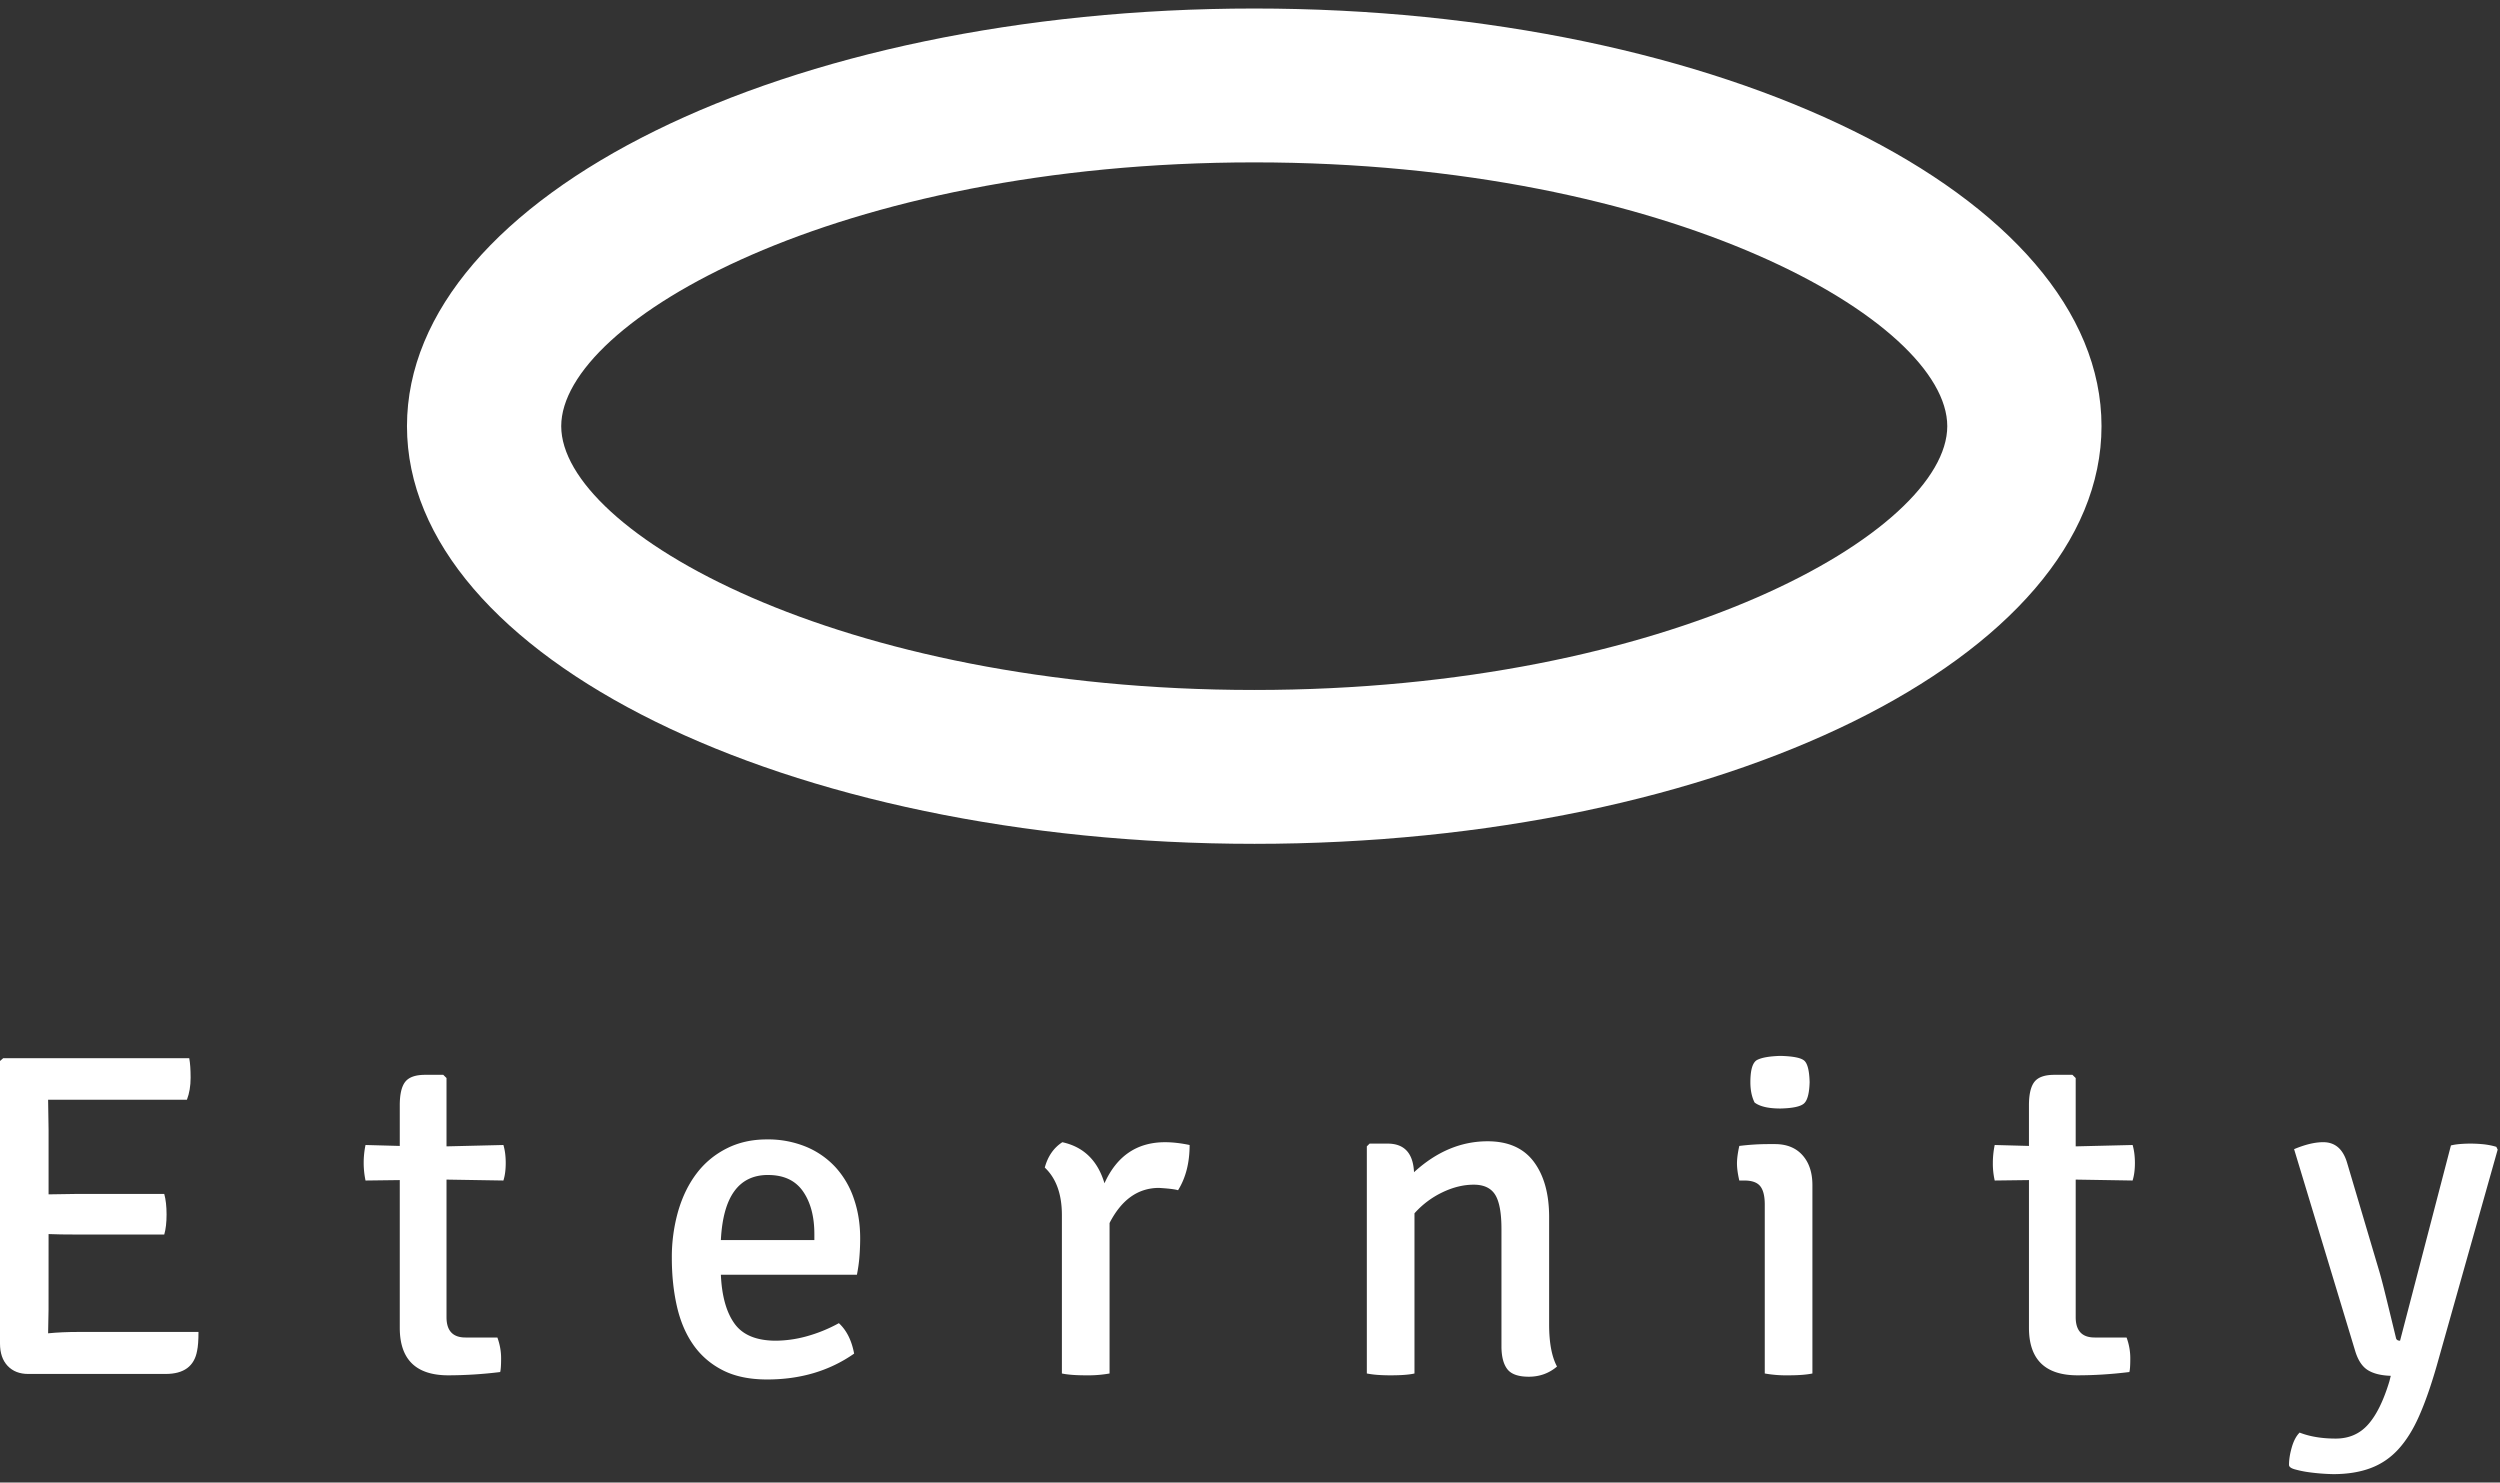 <svg xmlns="http://www.w3.org/2000/svg" width="86" height="51" viewBox="0 0 86 51"><rect x="0" y="0" width="86" height="51" fill="#333333" stroke="none"/><g><g><g><g><path fill="#fff" d="M43.146 29.028C27.05 29.028 14 22.595 14 14.66 14 6.725 27.049.293 43.146.293S72.292 6.725 72.292 14.66c0 7.935-13.05 14.368-29.146 14.368zm0-5.293c14.332 0 23.84-5.462 23.84-9.075 0-3.612-9.508-9.074-23.84-9.074s-23.84 5.462-23.84 9.074c0 3.613 9.508 9.075 23.84 9.075"/></g></g><g><g><g><path fill="#fff" d="M1.67 45.056l-.015.81c.318-.032.668-.047 1.05-.047h4.123c0 .286-.016.503-.048.65-.096.53-.456.795-1.082.795H.97c-.297 0-.533-.093-.708-.278C.087 46.8 0 46.544 0 46.216v-9.718l.11-.096h6.4c.032.17.047.395.047.675s-.042.532-.127.754H1.655l.016 1.032v2.223l.987-.015H5.65c.053.19.08.426.08.707 0 .28-.027.51-.08.69H2.658c-.414 0-.744-.005-.987-.016z"/></g><g><path fill="#fff" d="M17.317 39.388c.054.18.08.386.08.619 0 .233-.026.434-.08.603l-1.957-.032v4.734c0 .465.217.698.652.698h1.098c.085.235.128.473.128.714 0 .242-.011.4-.032.474a14.72 14.72 0 0 1-1.783.113c-1.114 0-1.671-.545-1.671-1.636v-5.08l-1.178.015a2.984 2.984 0 0 1 0-1.222l1.178.032v-1.398c0-.381.063-.65.19-.81.128-.16.356-.238.685-.238h.621l.112.11v2.351z"/></g><g><path fill="#fff" d="M26.422 40.42c.54 0 .941.188 1.202.564.26.375.39.865.39 1.468v.206h-3.216c.075-1.492.615-2.239 1.624-2.239zm3.056 3.43c.042-.212.072-.422.087-.627a8.03 8.03 0 0 0 .025-.628c0-.487-.072-.94-.216-1.357a3.042 3.042 0 0 0-.628-1.08 2.871 2.871 0 0 0-1.011-.707 3.438 3.438 0 0 0-1.36-.255c-.51 0-.97.104-1.377.31-.409.207-.752.49-1.027.85-.276.36-.489.791-.638 1.294a5.746 5.746 0 0 0-.222 1.628c0 .593.058 1.146.175 1.66.117.513.305.955.565 1.325.26.371.597.662 1.011.873.414.212.923.318 1.528.318 1.147 0 2.143-.296 2.992-.89-.085-.454-.26-.803-.525-1.047a5.124 5.124 0 0 1-1.138.46 4.083 4.083 0 0 1-1.026.143c-.669 0-1.144-.196-1.425-.587-.282-.392-.438-.953-.47-1.683z"/></g><g><path fill="#fff" d="M35.94 40.166c.106-.392.309-.683.605-.874.732.16 1.215.63 1.449 1.413.424-.941 1.119-1.413 2.085-1.413.254 0 .536.032.844.096 0 .614-.134 1.133-.398 1.556-.096-.032-.314-.059-.653-.08-.722 0-1.289.402-1.703 1.207v5.177a4.208 4.208 0 0 1-.82.063c-.345 0-.618-.021-.82-.063V41.8c0-.72-.196-1.265-.588-1.635z"/></g><g><path fill="#fff" d="M53.29 41.865v3.7c0 .625.09 1.106.271 1.444-.276.234-.6.35-.971.35-.361 0-.608-.088-.74-.262-.133-.175-.2-.437-.2-.786v-4.034c0-.55-.071-.942-.214-1.174-.144-.233-.39-.35-.74-.35s-.709.087-1.075.262a3.049 3.049 0 0 0-.963.723v5.51c-.18.042-.451.063-.811.063a6.26 6.26 0 0 1-.462-.015 3.238 3.238 0 0 1-.366-.048v-7.813l.095-.095h.62c.574 0 .877.328.908.984.774-.709 1.618-1.064 2.53-1.064.712 0 1.242.236 1.593.707.35.47.525 1.104.525 1.898z"/></g><g><path fill="#fff" d="M60.357 37.926c.18.138.478.207.892.207.424-.01.694-.069.81-.175.118-.106.181-.35.192-.73-.01-.403-.074-.652-.191-.747-.117-.095-.387-.147-.811-.158-.372.01-.637.056-.796.135-.16.08-.24.336-.24.77 0 .275.049.508.144.698zm1.99 2.843c0-.434-.115-.778-.343-1.032-.228-.254-.544-.38-.947-.38h-.222c-.318 0-.653.02-1.003.063-.054.243-.08.444-.08.603 0 .159.026.354.08.587h.174c.256 0 .436.063.542.19.106.128.16.34.16.636v5.812a4.2 4.2 0 0 0 .819.063c.345 0 .618-.021.82-.063z"/></g><g><path fill="#fff" d="M73.362 39.388c.052.18.079.386.079.619 0 .233-.027.434-.08.603l-1.957-.032v4.734c0 .465.217.698.652.698h1.098c.086.235.128.473.128.714 0 .242-.01.4-.032.474-.616.076-1.21.113-1.782.113-1.115 0-1.672-.545-1.672-1.636v-5.08l-1.178.015a2.61 2.61 0 0 1-.064-.595c0-.218.022-.426.064-.627l1.178.032v-1.398c0-.381.064-.65.191-.81.128-.16.356-.238.684-.238h.621l.112.11v2.351z"/></g><g><path fill="#fff" d="M85.92 39.547l-2.1 7.447c-.192.666-.39 1.236-.598 1.707-.206.47-.446.854-.717 1.151-.27.296-.588.513-.954.65-.366.138-.794.208-1.282.208a7.13 7.13 0 0 1-.89-.072 3.638 3.638 0 0 1-.446-.095c-.128-.037-.191-.088-.191-.151 0-.18.031-.38.095-.603.064-.222.153-.392.27-.508.35.137.765.206 1.242.206.456 0 .828-.162 1.114-.485.287-.322.53-.817.732-1.484l.048-.19c-.34-.011-.605-.078-.796-.2-.19-.121-.334-.34-.43-.659l-2.1-6.938c.381-.16.716-.24 1.002-.24.414 0 .69.244.828.732l1.083 3.652c.052.17.127.447.222.834.096.386.217.886.366 1.5.01.074.059.111.144.111l1.75-6.717c.085-.021.183-.037.295-.047a4.511 4.511 0 0 1 .827.007c.154.017.3.045.439.088z"/></g></g></g></g></g></svg>